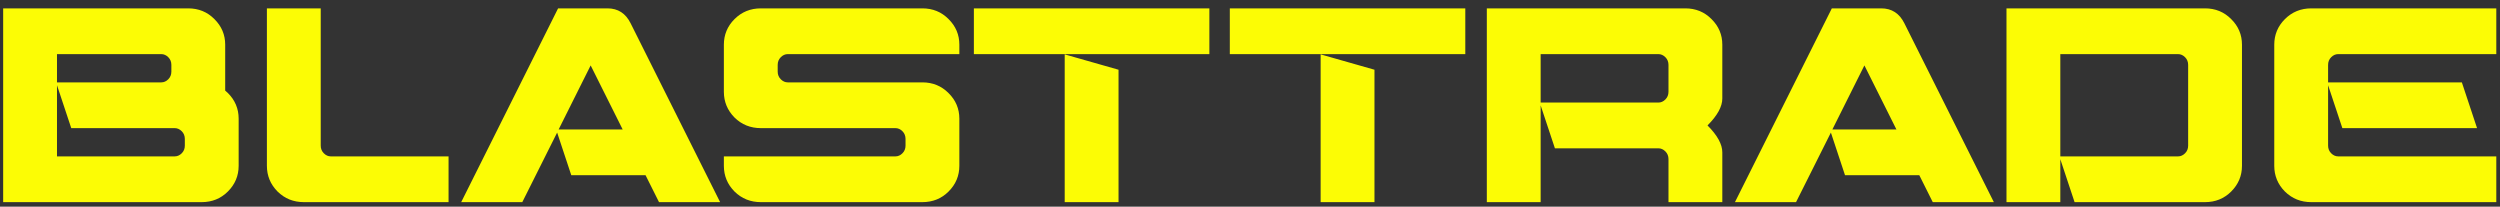 <svg width="254" height="21" viewBox="0 0 254 21" fill="none" xmlns="http://www.w3.org/2000/svg">
<rect x="0" y="0" width="254" height="21" fill="#333333" stroke="none"/>
<path d="M5.79 8.369H16.386C16.65 8.369 16.887 8.264 17.097 8.055C17.306 7.845 17.411 7.585 17.411 7.275V6.592C17.411 6.282 17.306 6.022 17.097 5.812C16.887 5.603 16.65 5.498 16.386 5.498H5.79V8.369ZM5.79 8.656V15.889H17.753C18.017 15.889 18.254 15.784 18.464 15.574C18.674 15.365 18.778 15.105 18.778 14.795V14.111C18.778 13.801 18.674 13.542 18.464 13.332C18.254 13.122 18.017 13.018 17.753 13.018H7.239L5.79 8.656ZM0.321 20.537V0.85H19.12C20.177 0.85 21.066 1.214 21.786 1.943C22.515 2.663 22.88 3.529 22.88 4.541V9.203C22.944 9.258 23.035 9.34 23.153 9.449C23.883 10.178 24.247 11.049 24.247 12.06V16.846C24.247 17.857 23.883 18.728 23.153 19.457C22.433 20.177 21.545 20.537 20.487 20.537H0.321ZM32.586 14.795C32.586 15.105 32.691 15.365 32.9 15.574C33.11 15.784 33.347 15.889 33.611 15.889H45.574V20.537H30.877C29.82 20.537 28.926 20.177 28.197 19.457C27.477 18.728 27.117 17.857 27.117 16.846V0.85H32.586V14.795ZM56.757 13.154H63.264L60.011 6.646L56.757 13.154ZM56.606 13.469L53.065 20.537H46.858L56.702 0.85H61.719C62.786 0.85 63.57 1.355 64.071 2.367L73.163 20.537H66.956L65.589 17.803H58.042L56.606 13.469ZM77.304 13.018C76.247 13.018 75.354 12.658 74.625 11.938C73.905 11.208 73.545 10.338 73.545 9.326V4.541C73.545 3.529 73.905 2.663 74.625 1.943C75.354 1.214 76.247 0.85 77.304 0.85H93.711C94.768 0.85 95.657 1.214 96.377 1.943C97.106 2.663 97.47 3.529 97.47 4.541V5.498H80.039C79.774 5.498 79.537 5.603 79.328 5.812C79.118 6.022 79.013 6.282 79.013 6.592V7.275C79.013 7.585 79.118 7.845 79.328 8.055C79.537 8.264 79.774 8.369 80.039 8.369H93.711C94.768 8.369 95.657 8.734 96.377 9.463C97.106 10.183 97.47 11.049 97.47 12.06V16.846C97.47 17.857 97.106 18.728 96.377 19.457C95.657 20.177 94.768 20.537 93.711 20.537H77.304C76.247 20.537 75.354 20.177 74.625 19.457C73.905 18.728 73.545 17.857 73.545 16.846V15.889H90.976C91.241 15.889 91.478 15.784 91.687 15.574C91.897 15.365 92.002 15.105 92.002 14.795V14.111C92.002 13.801 91.897 13.542 91.687 13.332C91.478 13.122 91.241 13.018 90.976 13.018H77.304ZM98.946 0.85H122.872V5.498H98.946V0.85ZM108.174 5.525L113.643 7.084V20.537H108.174V5.525ZM124.949 0.85H148.874V5.498H124.949V0.85ZM134.177 5.525L139.646 7.084V20.537H134.177V5.525ZM156.53 10.42H168.492C168.757 10.42 168.994 10.315 169.203 10.105C169.413 9.896 169.518 9.636 169.518 9.326V6.592C169.518 6.282 169.413 6.022 169.203 5.812C168.994 5.603 168.757 5.498 168.492 5.498H156.53V10.42ZM156.53 10.707V20.537H151.061V0.85H171.227C172.284 0.85 173.173 1.214 173.893 1.943C174.622 2.663 174.987 3.529 174.987 4.541V10.01C174.987 10.83 174.485 11.742 173.483 12.744C174.485 13.747 174.987 14.658 174.987 15.479V20.537H169.518V16.162C169.518 15.852 169.413 15.592 169.203 15.383C168.994 15.173 168.757 15.068 168.492 15.068H157.979L156.53 10.707ZM186.169 13.154H192.677L189.423 6.646L186.169 13.154ZM186.019 13.469L182.478 20.537H176.271L186.114 0.85H191.132C192.198 0.85 192.982 1.355 193.484 2.367L202.575 20.537H196.368L195.001 17.803H187.454L186.019 13.469ZM209.328 15.889H221.291C221.555 15.889 221.792 15.784 222.002 15.574C222.212 15.365 222.316 15.105 222.316 14.795V6.592C222.316 6.282 222.212 6.022 222.002 5.812C221.792 5.603 221.555 5.498 221.291 5.498H209.328V15.889ZM209.328 16.176V20.537H203.859V0.85H224.025C225.083 0.85 225.971 1.214 226.691 1.943C227.421 2.663 227.785 3.529 227.785 4.541V16.846C227.785 17.857 227.421 18.728 226.691 19.457C225.971 20.177 225.083 20.537 224.025 20.537H210.777L209.328 16.176ZM236.534 8.369H250.124L251.669 13.018H237.983L236.534 8.656V14.795C236.534 15.105 236.639 15.365 236.849 15.574C237.058 15.784 237.295 15.889 237.56 15.889H253.624V20.537H234.825C233.768 20.537 232.875 20.177 232.145 19.457C231.425 18.728 231.065 17.857 231.065 16.846V4.541C231.065 3.529 231.425 2.663 232.145 1.943C232.875 1.214 233.768 0.85 234.825 0.85H253.624V5.498H237.56C237.295 5.498 237.058 5.603 236.849 5.812C236.639 6.022 236.534 6.282 236.534 6.592V8.369Z" fill="#FCFC05"/>
</svg>
